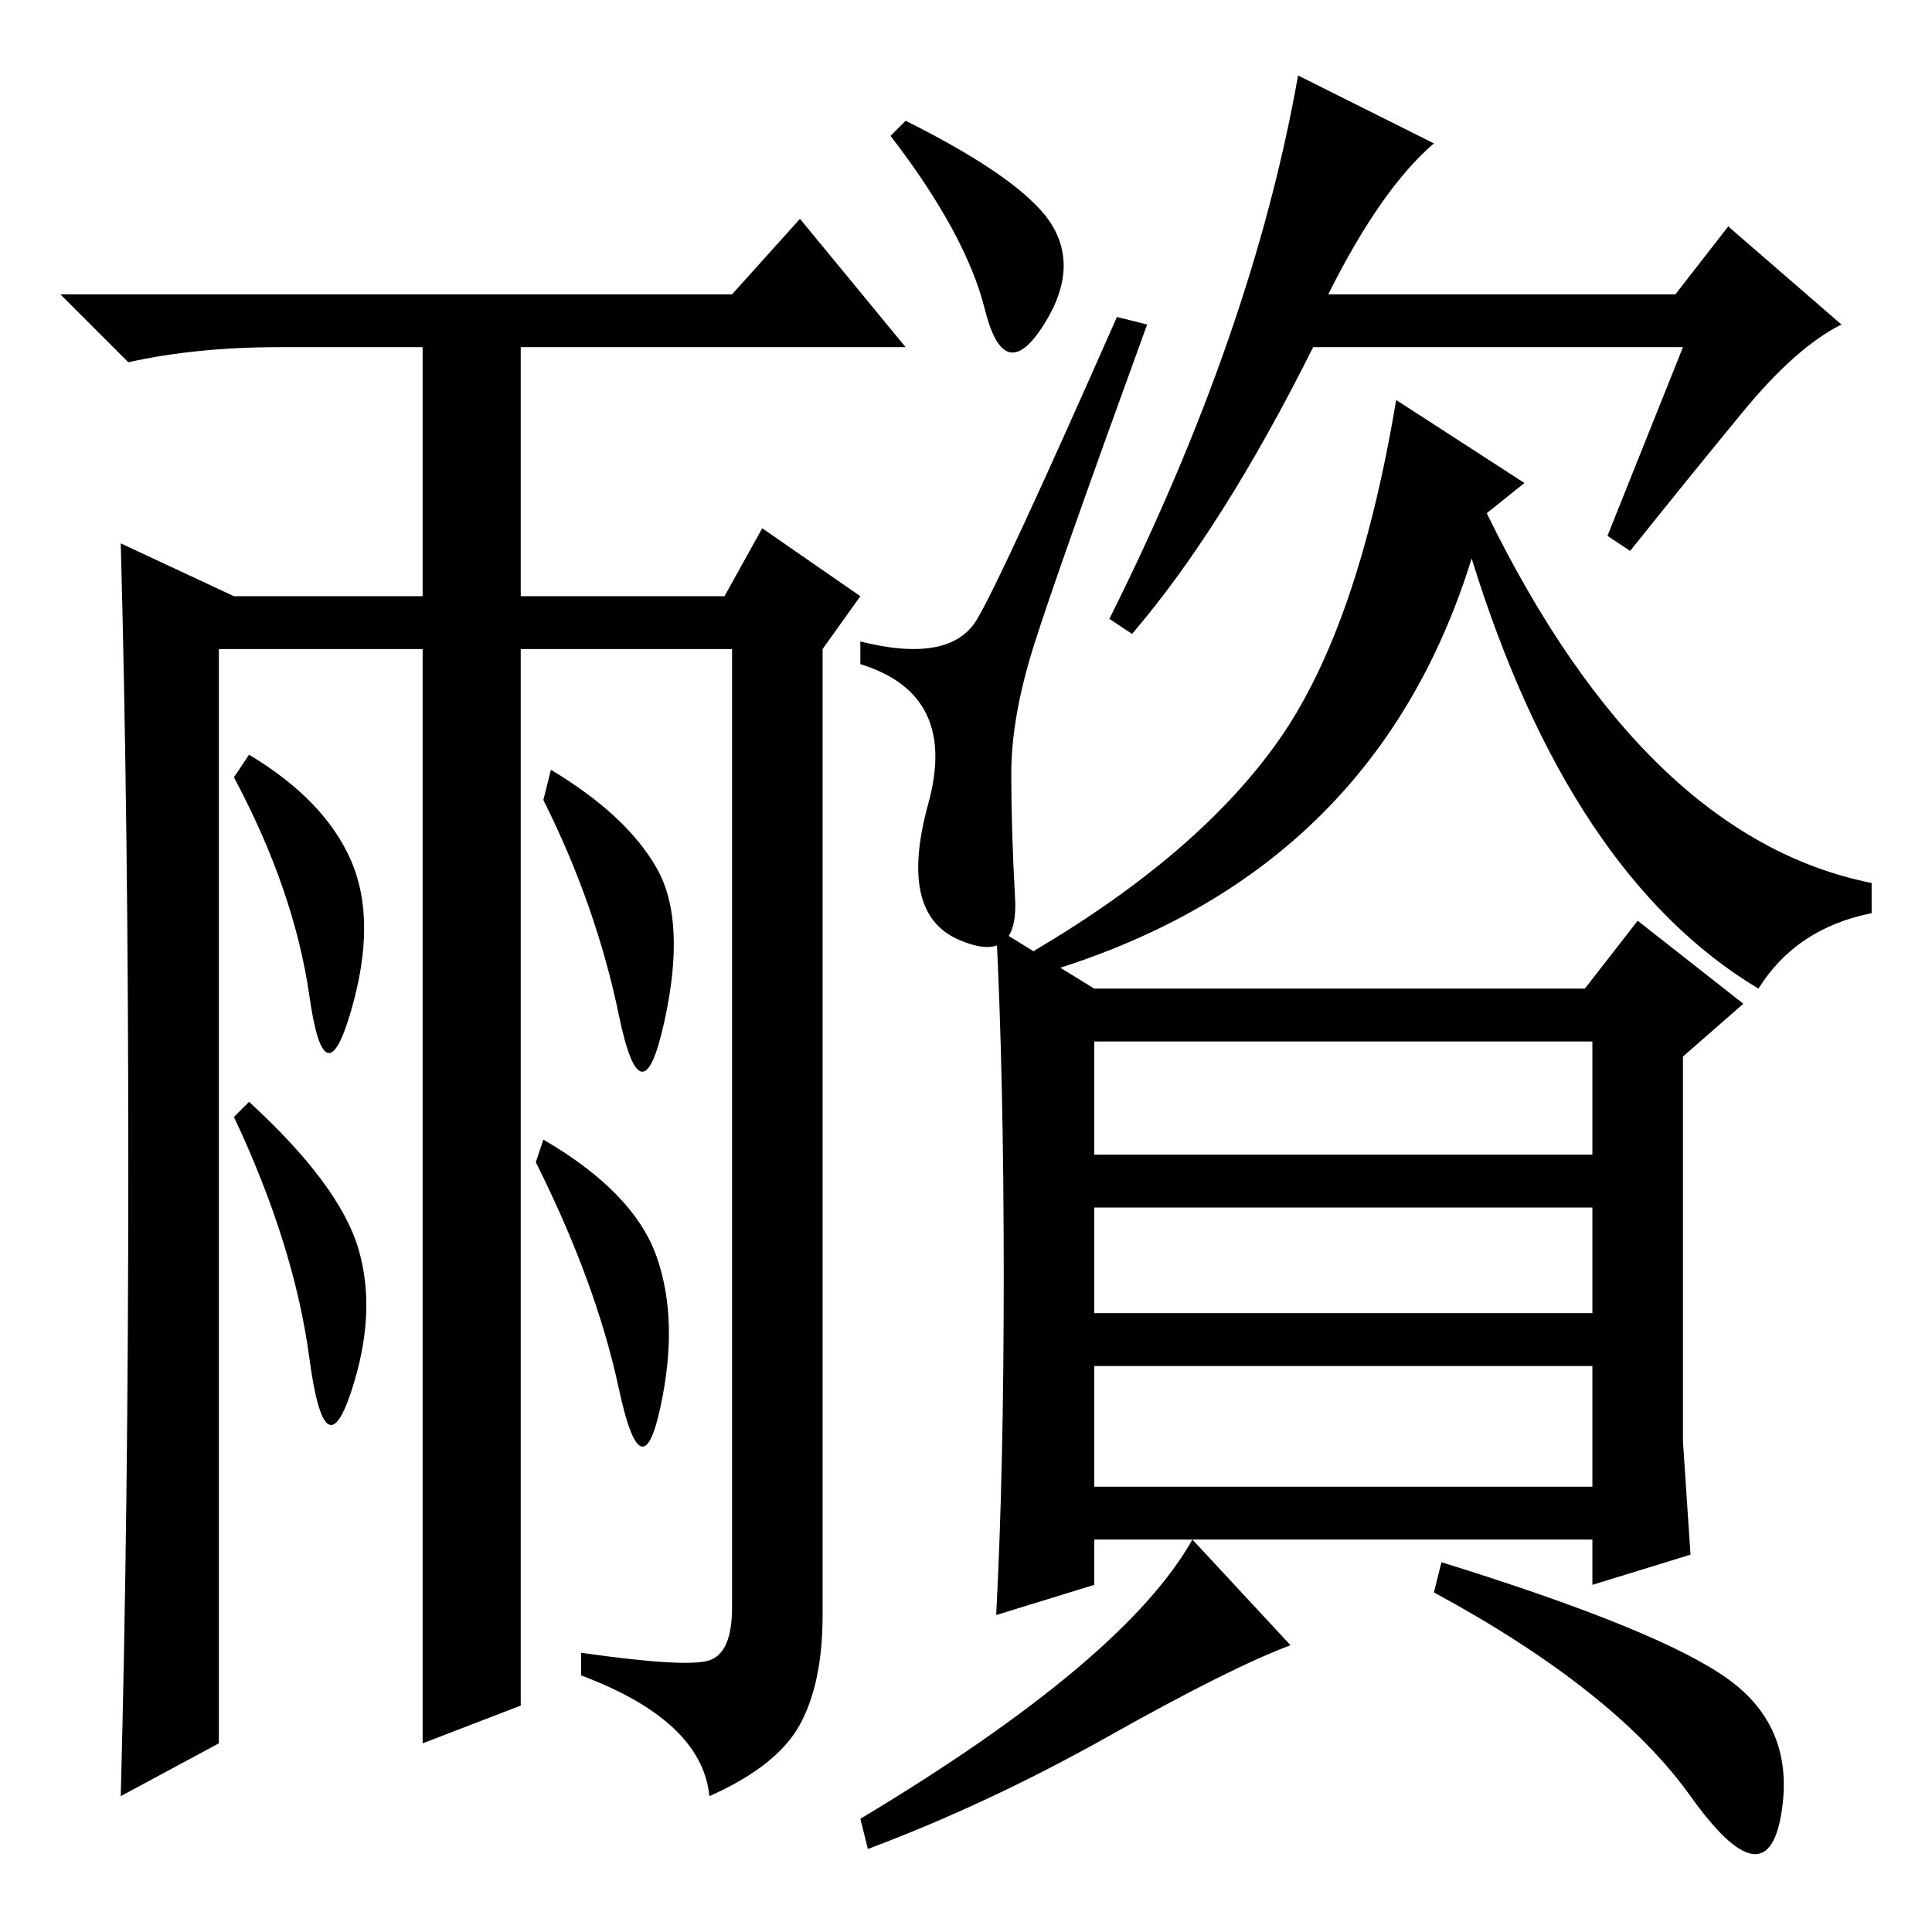 <?xml version="1.0" standalone="no"?>
<!DOCTYPE svg PUBLIC "-//W3C//DTD SVG 1.1//EN" "http://www.w3.org/Graphics/SVG/1.1/DTD/svg11.dtd" >
<svg xmlns="http://www.w3.org/2000/svg" xmlns:xlink="http://www.w3.org/1999/xlink" version="1.1" viewBox="0 -36 256 256">
  <g transform="matrix(1 0 0 -1 0 220)">
   <path fill="currentColor"
d="M87 141q4 -7 1 -20.5t-6 1t-10 28.5l1 4q10 -6 14 -13zM17 101.5q0 45.5 -1 82.5l15 -7h25v33h-19q-11 0 -20 -2l-9 9h89l9 10l14 -17h-51v-33h27l5 9l13 -9l-5 -7v-128q0 -9 -3 -14.5t-12 -9.5q-1 10 -17 16v3q14 -2 17 -1t3 7v127h-28v-140l-13 -5v145h-27v-145l-13 -7
q1 38 1 83.5zM87 89.5q3 -8.5 0.5 -20t-5.5 2.5t-11 30l1 3q12 -7 15 -15.5zM46.5 142q3.5 -8 0 -20t-5.5 2t-10 29l2 3q10 -6 13.5 -14zM47.5 90.5q2.5 -8.5 -1 -19t-5.5 4.5t-10 32l2 2q12 -11 14.5 -19.5zM139.5 226q3.5 -6 -1.5 -13.5t-7.5 2.5t-12.5 23l2 2
q16 -8 19.5 -14zM137 170.5q-3 -9.5 -3 -17t0.5 -16.5t-7.5 -5.5t-4 18t-9 18.5v3q12 -3 15.5 3t18.5 40l4 -1q-12 -33 -15 -42.5zM223 210h-49q-12 -24 -24 -38l-3 2q19 38 25 72l18 -9q-7 -6 -14 -20h46l7 9l15 -13q-6 -3 -13 -11.5t-15 -18.5l-3 2zM233 125
q-25 15 -38 57q-13 -42 -57 -55l-1 3q22 13 32.5 28t15.5 45l17 -11l-5 -4q21 -43 51 -49v-4q-10 -2 -15 -10zM229 33.5q9 -6.5 7 -18t-12 2.5t-34 27l1 4q29 -9 38 -15.5zM145 103h66v15h-66v-15zM145 82h66v14h-66v-14zM145 59h66v16h-66v-16zM145 125h65l7 9l14 -11
l-8 -7v-51l1 -15l-13 -4v6h-66v-6l-13 -4q1 19 1 45t-1 46zM158 52l13 -14q-8 -3 -24 -12t-32 -15l-1 4q35 21 44 37z" />
  </g>

</svg>

